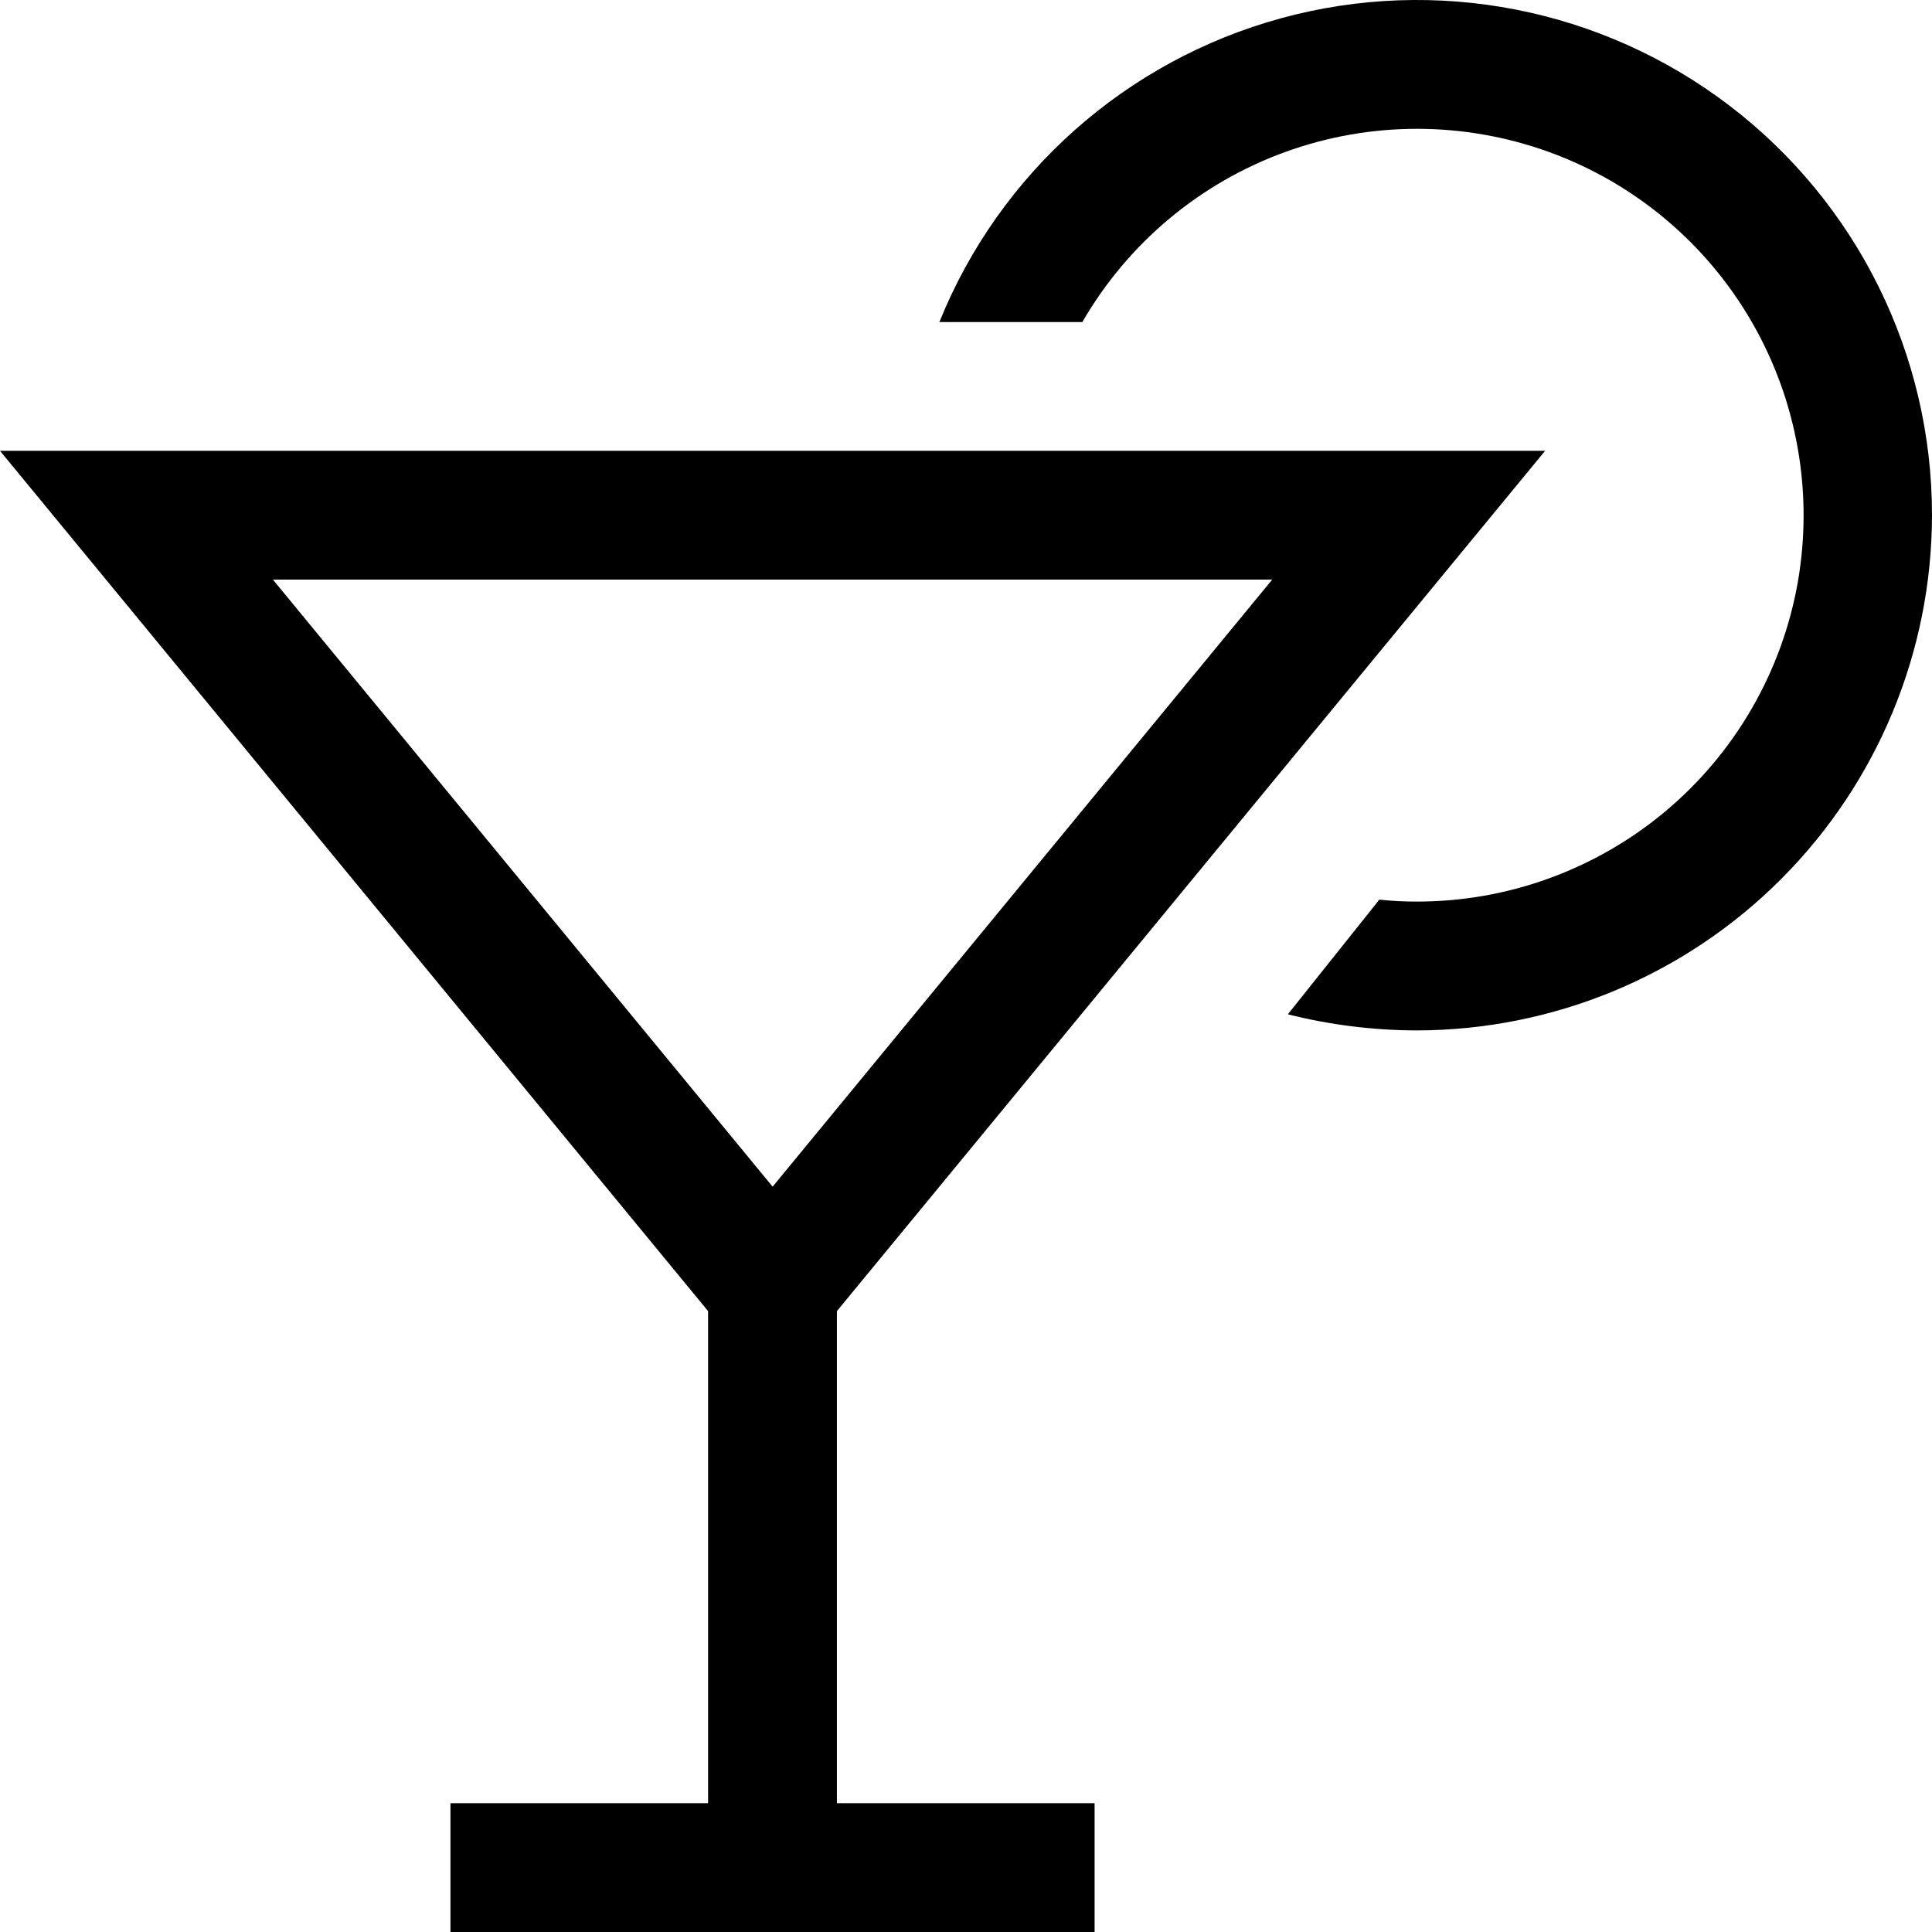 <svg width="32" height="32" viewBox="0 0 32 32" fill="none" xmlns="http://www.w3.org/2000/svg">
<g id="Group 5">
<path id="Vector" d="M13.862 21.716L25.592 7.467H0L11.728 21.716V29.867H7.461V32H18.13V29.867H13.862V21.716ZM21.072 9.6L12.797 19.655L4.52 9.6H21.072ZM32 8.533C31.997 10.796 31.097 12.964 29.497 14.564C27.898 16.164 25.728 17.064 23.465 17.067C22.746 17.065 22.028 16.976 21.331 16.8L22.846 14.901C23.051 14.923 23.258 14.933 23.465 14.933C24.97 14.935 26.428 14.405 27.582 13.44C28.737 12.473 29.513 11.131 29.776 9.65C30.037 8.167 29.769 6.64 29.017 5.336C28.265 4.032 27.078 3.035 25.663 2.52C24.249 2.006 22.698 2.004 21.283 2.519C19.868 3.034 18.681 4.03 17.927 5.334H15.559C16.556 2.867 18.648 1.007 21.215 0.303C23.782 -0.4 26.529 0.135 28.646 1.75C30.761 3.364 32.001 5.872 32 8.533Z" fill="black"/>
</g>
</svg>
